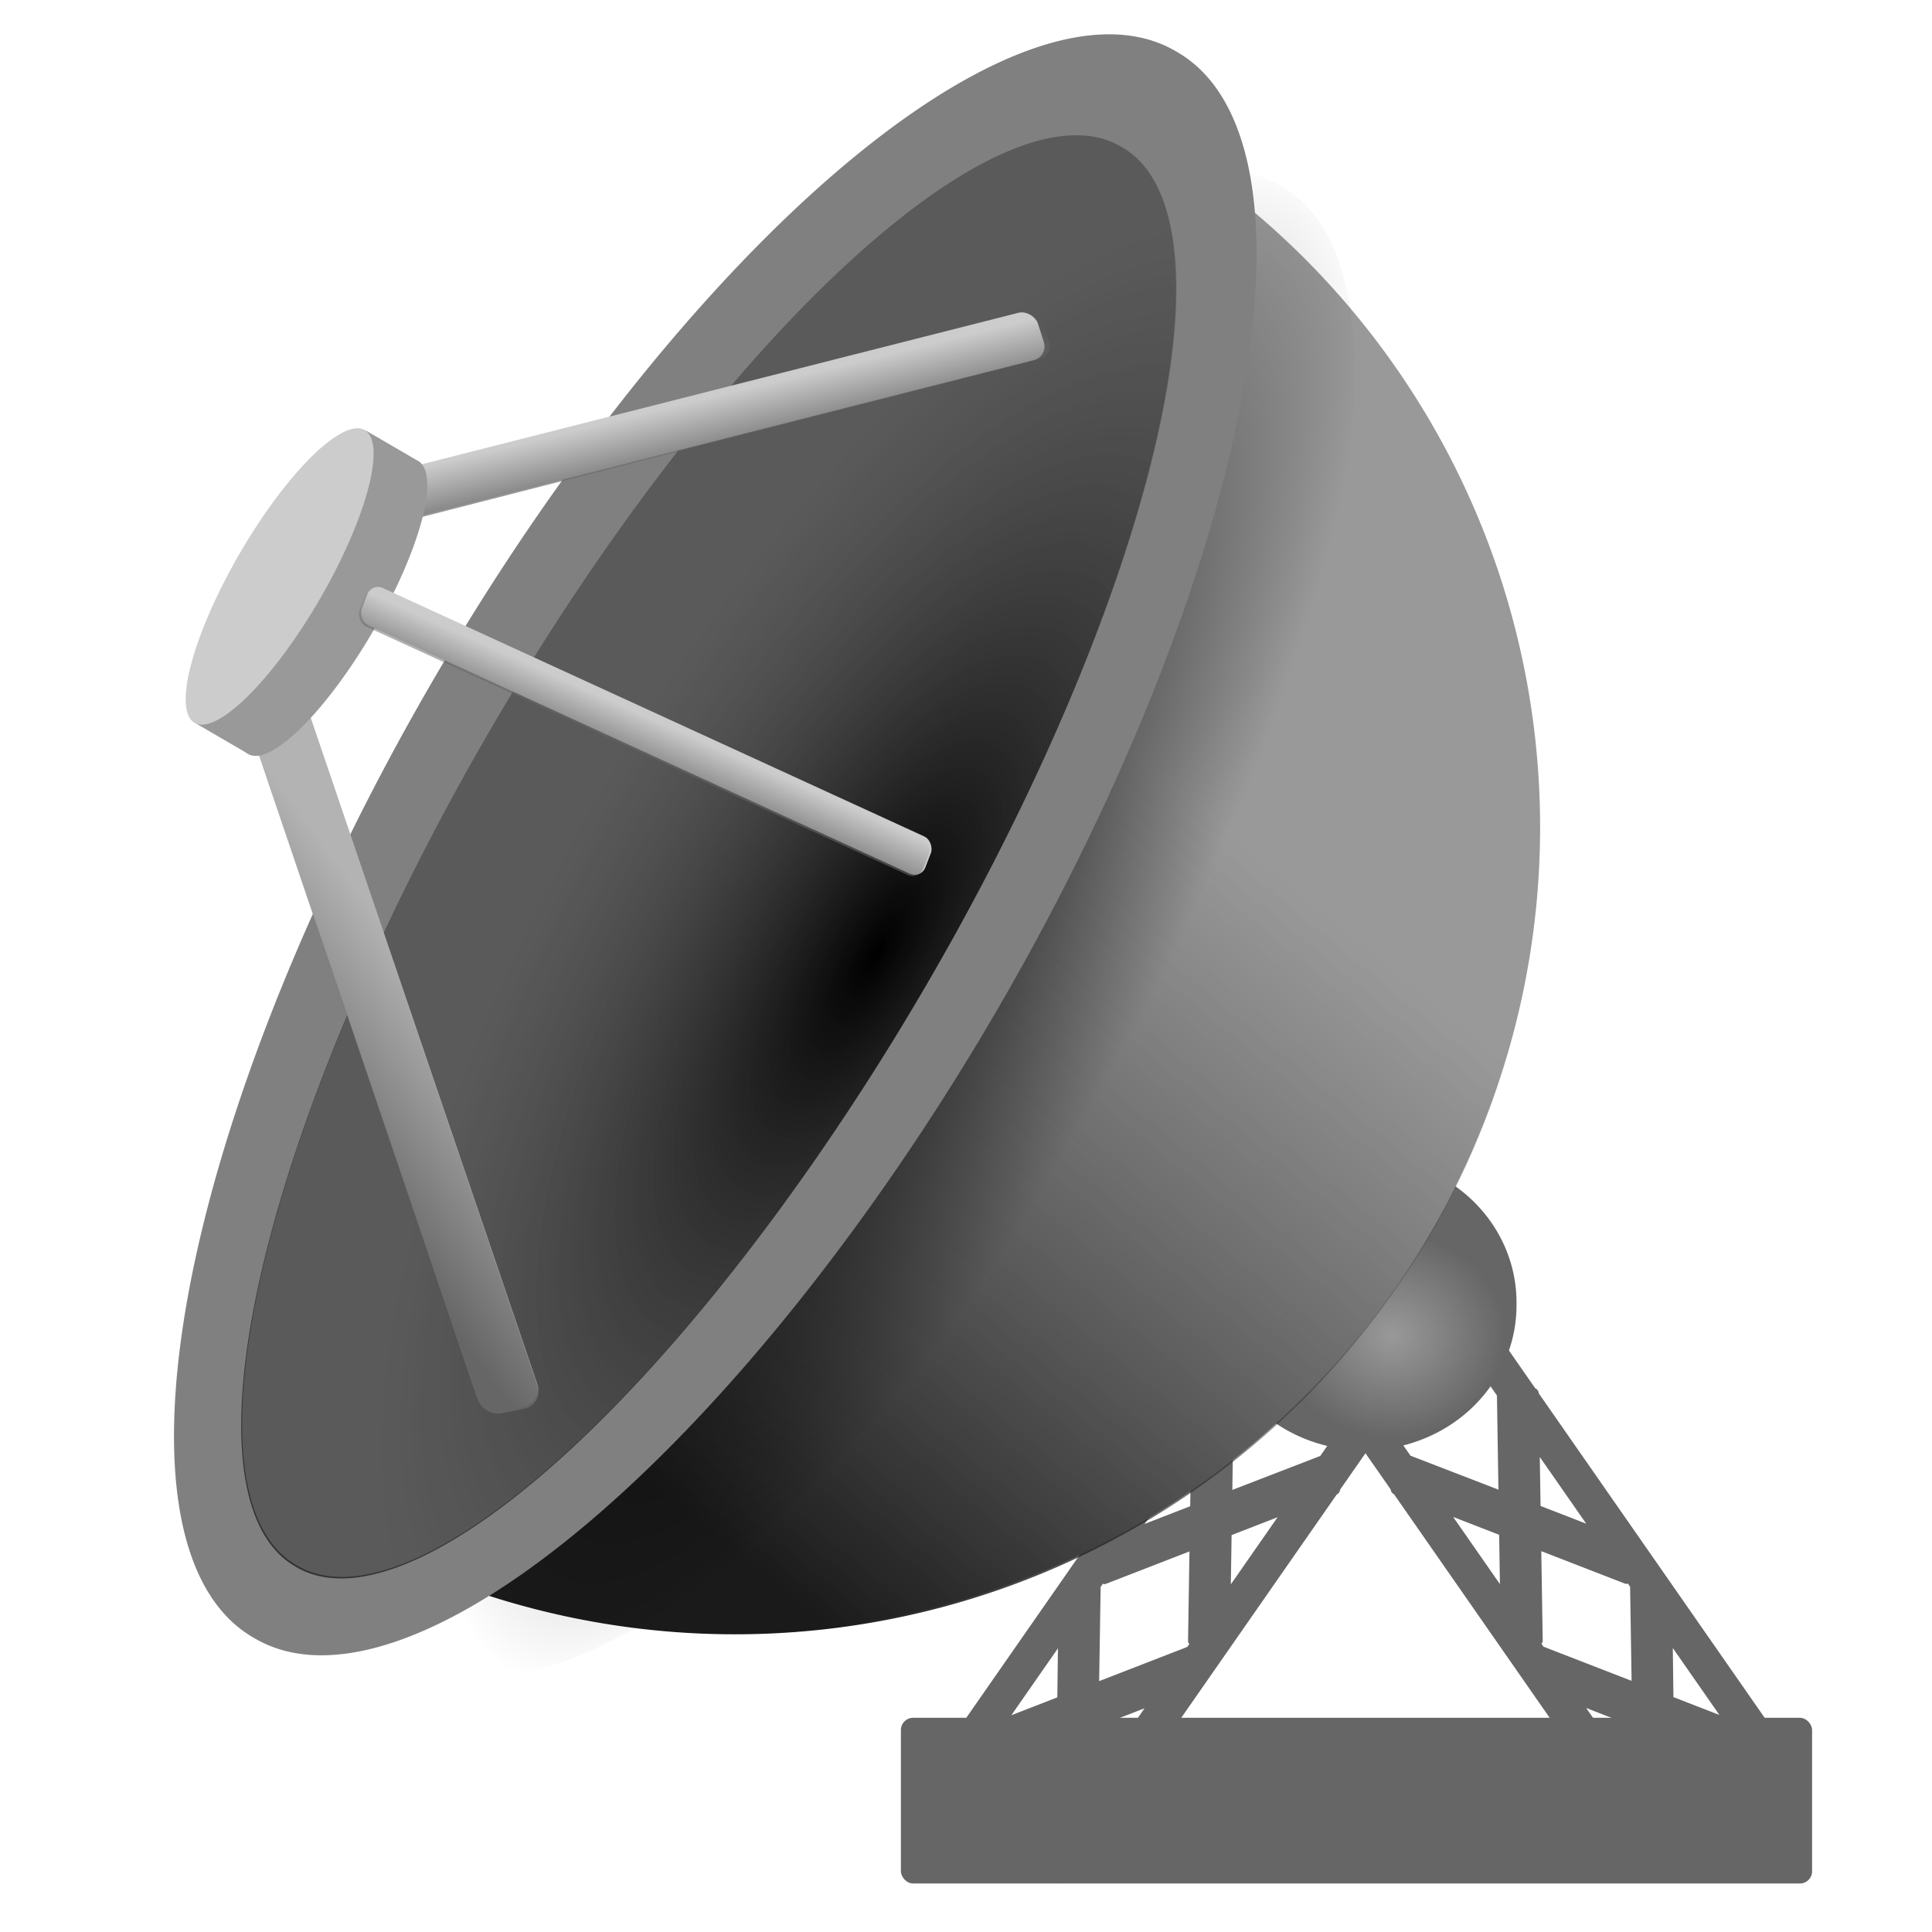 <?xml version="1.0" encoding="UTF-8" standalone="no"?><!-- Created with Inkscape (http://www.inkscape.org/) --><svg xmlns:dc="http://purl.org/dc/elements/1.1/" xmlns:cc="http://creativecommons.org/ns#" xmlns:rdf="http://www.w3.org/1999/02/22-rdf-syntax-ns#" xmlns:svg="http://www.w3.org/2000/svg" xmlns="http://www.w3.org/2000/svg" xmlns:xlink="http://www.w3.org/1999/xlink" xmlns:sodipodi="http://sodipodi.sourceforge.net/DTD/sodipodi-0.dtd" xmlns:inkscape="http://www.inkscape.org/namespaces/inkscape" width="300" height="300" id="svg2" version="1.0"><sodipodi:namedview pagecolor="#ffffff" bordercolor="#666666" borderopacity="1.0" showgrid="false" width="300" showguides="true"/><defs><linearGradient id="3" x1="-68.2" y1="209.73" x2="31.55" y2="219.5" gradientUnits="userSpaceOnUse"><stop stop-color="#1a1a1a"/><stop offset="1" stop-color="#313131" stop-opacity="0"/></linearGradient><linearGradient xlink:href="#4" id="2" gradientUnits="userSpaceOnUse" gradientTransform="matrix(1.5.004.017 1.499 318.96-175.55)" x1="-300.81" y1="83.49" x2="-300.88" y2="90.77"/><linearGradient id="4"><stop stop-color="#666"/><stop offset="1" stop-color="#666" stop-opacity="0"/></linearGradient><linearGradient xlink:href="#4" id="1" x1="-131.15" y1="26.02" x2="-121.6" y2="54.46" gradientUnits="userSpaceOnUse"/><linearGradient y2="-.911" x2="-154.26" y1="-10.544" x1="-154.36" gradientUnits="userSpaceOnUse" id="0" xlink:href="#4"/><radialGradient id="7" cx="145.61" cy="130.66" fx="145.61" fy="130.66" r="74.29" gradientTransform="matrix(-.999.034-.01-.32 295.39 183.29)" gradientUnits="userSpaceOnUse"><stop/><stop offset="1" stop-opacity="0"/></radialGradient><radialGradient id="6" cx="197.93" cy="204.15" fx="197.93" fy="204.15" r="8.714" gradientTransform="matrix(1 0 0 1.048 0-9.721)" gradientUnits="userSpaceOnUse"><stop stop-color="#999"/><stop offset="1" stop-color="#999" stop-opacity="0"/></radialGradient><radialGradient r="74.29" fy="216.79" fx="146.43" cy="216.79" cx="146.43" gradientTransform="matrix(1 0 0 .487 0 58.738)" gradientUnits="userSpaceOnUse" id="5"><stop/><stop offset=".5" stop-color="#404040" stop-opacity=".749"/><stop offset="1" stop-color="#808080" stop-opacity=".498"/></radialGradient></defs><g fill-rule="evenodd"><g fill="#666"><path d="m211.54 180.12c.814-.567 2.08-.13 2.857.987l24 34.474c.299.116.53.432.535.768l41.21 59.19c.777 1.116.748 2.455-.066 3.02l-1.583 1.103c-.814.567-2.104.147-2.882-.97l-2-2.873-13.63-5.29.207 14.636 2 2.873c.777 1.116.748 2.455-.066 3.02l-1.583 1.103c-.814.567-2.104.147-2.882-.97l-41.21-59.19c-.299-.116-.488-.428-.512-.735l-24.03-34.507c-.777-1.116-.724-2.472.09-3.039l1.583-1.103c.814-.567 2.08-.13 2.857.987l.628.902 13.678 5.307-.232-14.619-.651-.935c-.777-1.116-.724-2.472.09-3.039l1.583-1.103m-7.817 23.943l7.257 10.422-.12-7.654-7.136-2.769m13.446-9.313l.121 7.603 7.112 2.786-7.233-10.389m.232 14.619l.192 14.25c.001.106-.016.205-.054.286l1.489 2.138 13.655 5.273-.232-14.619-1.489-2.138c-.08.003-.2-.014-.287-.048l-13.274-5.142m8.255 26.19l7.257 10.422-.12-7.654-7.136-2.769m13.446-9.313l.121 7.603 7.089 2.752-7.21-10.356m.232 14.619l.223 13.931c.003.187-.09.34-.202.438l.326.468 13.678 5.307-.232-14.619-.349-.501c-.13.071-.282.088-.456.02l-12.988-5.04m6.976 24.357l7.257 10.422-.12-7.654-7.136-2.769m13.446-9.313l.097 7.62 7.136 2.769-7.233-10.389"/><path d="m212.49 180.16c-.814-.567-2.08-.13-2.857.987l-24 34.474c-.299.116-.53.432-.535.768l-41.21 59.19c-.777 1.116-.748 2.455.066 3.02l1.583 1.103c.814.567 2.104.147 2.882-.97l2-2.873 13.63-5.29-.207 14.636-2 2.873c-.777 1.116-.748 2.455.066 3.02l1.583 1.103c.814.567 2.104.147 2.882-.97l41.21-59.19c.299-.116.488-.428.512-.735l24.03-34.507c.777-1.116.724-2.472-.09-3.039l-1.583-1.103c-.814-.567-2.08-.13-2.857.987l-.628.902-13.678 5.307.232-14.619.651-.935c.777-1.116.724-2.472-.09-3.039l-1.583-1.103m7.817 23.943l-7.257 10.422.12-7.654 7.136-2.769m-13.446-9.313l-.121 7.603-7.112 2.786 7.233-10.389m-.232 14.619l-.192 14.25c-.001.106.016.205.054.286l-1.489 2.138-13.655 5.273.232-14.619 1.489-2.138c.08.003.2-.014.287-.048l13.274-5.142m-8.255 26.19l-7.257 10.422.12-7.654 7.136-2.769m-13.446-9.313l-.121 7.603-7.089 2.752 7.21-10.356m-.232 14.619l-.223 13.931c-.003.187.09.34.202.438l-.326.468-13.678 5.307.232-14.619.349-.501c.13.071.282.088.456.02l12.988-5.04m-6.976 24.357l-7.257 10.422.12-7.654 7.136-2.769m-13.446-9.313l-.097 7.62-7.136 2.769 7.233-10.389"/><path d="m206.639 204.149a8.714 9.129 0 1 1 -17.427 0 8.714 9.129 0 1 1 17.427 0" transform="matrix(2.713 0 0 2.464-325.13-300.56)"/><rect width="141.49" height="25.726" x="139.89" y="266.74" ry="1.885" rx="1.885"/></g><path d="m206.639 204.149a8.714 9.129 0 1 1 -17.427 0 8.714 9.129 0 1 1 17.427 0" transform="matrix(2.018 0 0 1.737-183.26-147.35)" fill="url(#6)"/><path transform="matrix(.754-1.11 1.159.787-74.81 1.863)" d="m94.191 162.656a93.154 89.212 0 0 1 -186.307 0" fill="#999"/><path transform="matrix(.754-1.11 1.159.787-74.82 2.16)" d="m94.191 162.656a93.154 89.212 0 0 1 -186.307 0" fill="url(#3)"/><path transform="matrix(.886-1.538 1.421.835-199.03 249.42)" d="m220.714 142.5a74.286 28.225 0 1 1 -148.571 0 74.286 28.225 0 1 1 148.571 0" opacity=".75" fill="url(#7)"/><path transform="matrix(.964-1.658 1.548.9-250.68 245.71)" d="m220.714 142.5a74.286 28.225 0 1 1 -148.571 0 74.286 28.225 0 1 1 148.571 0" fill="#808080"/><path transform="matrix(.863-1.484 1.19.692-185.9 251.74)" d="m220.714 142.5a74.286 28.383 0 1 1 -148.571 0 74.286 28.383 0 1 1 148.571 0" fill="#333"/><path transform="matrix(.863-1.484 1.19.692-185.77 251.5)" d="m220.714 142.5a74.286 28.383 0 1 1 -148.571 0 74.286 28.383 0 1 1 148.571 0" fill="url(#5)"/><rect width="115.03" height="9.563" x="-183.44" y="38.956" transform="matrix(-.322-.947.98-.2-22.22 53.74)" ry="2.93" fill="#b3b3b3" rx="2.93"/><rect width="119.77" height="7.723" x="-176.05" y="-47.17" transform="matrix(-.969.246-.306-.952-22.22 53.74)" ry="2.366" fill="#ccc" rx="2.366"/><rect width="112.11" height="7.392" x="-177.2" y="-47.525" transform="matrix(-.969.248-.296-.955-22.22 53.74)" ry="2.265" fill="url(#2)" rx="2.265"/><g fill="#999"><rect width="52.593" height="11.826" x="-24.16" y="73.8" ry="1.288" transform="matrix(.503-.864.864.503-22.22 53.74)" rx="1.288"/><path transform="matrix(.732-1.259 1.297.754-113.94 227.65)" d="m154.357 50.83a18.05 4.772 0 1 1 -36.1 0 18.05 4.772 0 1 1 36.1 0"/></g><g fill="#ccc"><path d="m154.357 50.83a18.05 4.772 0 1 1 -36.1 0 18.05 4.772 0 1 1 36.1 0" transform="matrix(.732-1.259 1.297.754-122.28 222.8)"/><rect width="96.28" height="6.208" x="-184.26" y="-6.308" transform="matrix(-.909-.417.359-.933-22.22 53.74)" ry="1.902" rx="1.902"/></g><rect width="115.03" height="9.563" x="-183.81" y="38.908" transform="matrix(-.322-.947.98-.2-22.22 53.74)" ry="2.93" fill="url(#1)" rx="2.93"/><g fill="url(#0)"><rect width="96.28" height="6.208" x="-184.01" y="-6.627" transform="matrix(-.909-.417.359-.933-22.22 53.74)" ry="1.902" rx="1.902"/><rect width="96.28" height="6.208" x="-228.76" y="3.63" transform="matrix(-.909-.417.359-.933-22.22 53.74)" ry="1.902" rx="1.902"/></g></g></svg>